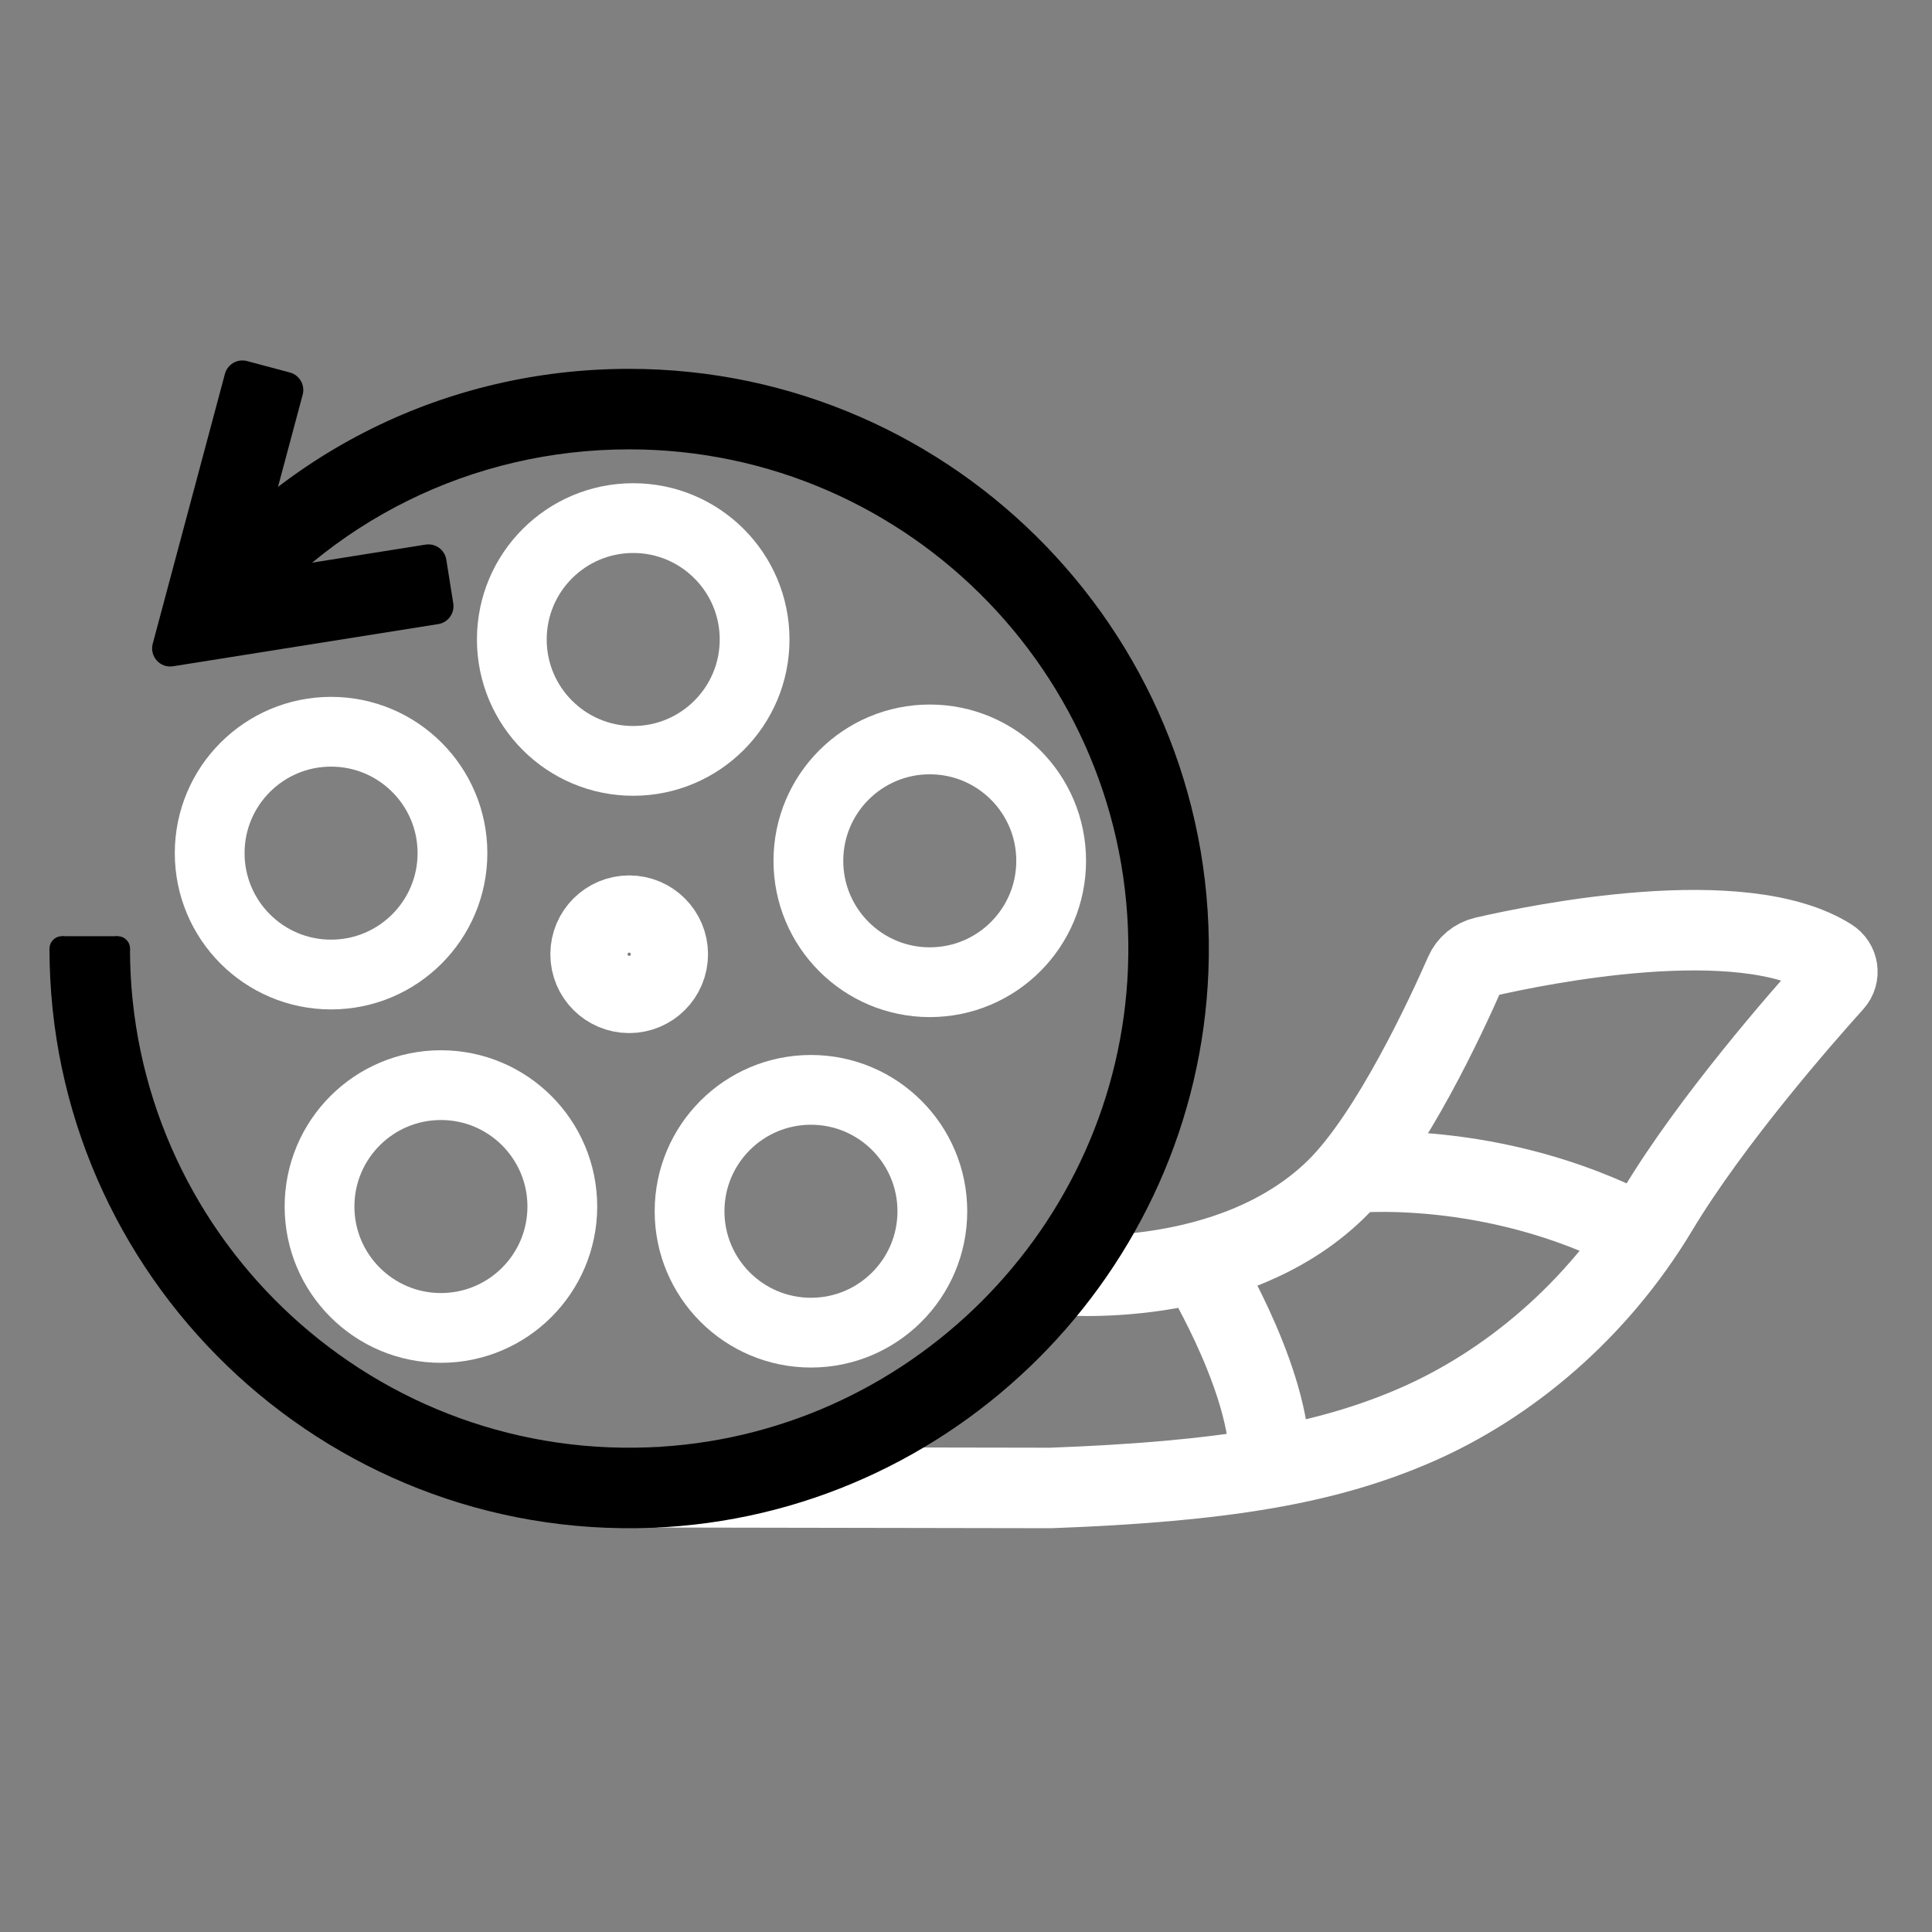 <?xml version="1.0" encoding="utf-8"?>
<!-- Generator: Adobe Illustrator 28.1.0, SVG Export Plug-In . SVG Version: 6.00 Build 0)  -->
<svg version="1.1" id="Layer_1" xmlns="http://www.w3.org/2000/svg" xmlns:xlink="http://www.w3.org/1999/xlink" x="0px" y="0px"
	 viewBox="0 0 360 360" style="enable-background:new 0 0 360 360;" xml:space="preserve">
<rect x="0" y="0" width="360" height="360" fill="#808080" stroke="none"/>
<style type="text/css">
	.st0{fill:none;stroke:#FFFFFF;stroke-width:15;stroke-miterlimit:10;}
	.st1{fill:none;stroke:#FFFFFF;stroke-width:13;stroke-miterlimit:10;}
</style>
<path class="st0" d="M122.48,277.13l73.32,0.13c32-1.19,51.15-4.4,67.93-11.68c17.33-7.52,33.88-21.36,45.16-40.16
	c9.98-16.63,26.82-35.83,32.73-42.39c1.23-1.36,0.9-3.48-0.65-4.45c-16.44-10.34-54.11-2.64-64.36-0.28
	c-1.63,0.38-2.97,1.49-3.64,3.02c-3.26,7.44-13.76,30.27-24.05,40.31c-19.59,19.1-51.74,15.89-51.74,15.89"/>
<g>
	<g>
		<path d="M121.51,284.68C60.01,287.06,9.22,237.73,9.22,176.75h15c0,52.51,43.74,95,96.69,92.94c48.27-1.87,87.4-40.99,89.27-89.27
			c2.05-52.96-40.43-96.69-92.94-96.69c-29.22,0-56.17,13.33-73.94,36.57l-11.92-9.11c20.63-26.99,51.93-42.46,85.86-42.46
			c60.98,0,110.31,50.79,107.93,112.29C223,237.08,177.57,282.51,121.51,284.68z"/>
	</g>
	<g>
		<path d="M28.46,119.95l13.45-50.28c0.48-1.8,2.33-2.87,4.13-2.39l7.97,2.13c1.8,0.48,2.87,2.33,2.39,4.13l-7.48,27.96
			c-0.63,2.36,1.38,4.59,3.79,4.21l26.59-4.23c1.84-0.29,3.57,0.96,3.86,2.8l1.3,8.15c0.29,1.84-0.96,3.57-2.8,3.86l-49.41,7.86
			C29.84,124.54,27.83,122.31,28.46,119.95z"/>
	</g>
</g>
<circle class="st0" cx="117.24" cy="177.81" r="7.19"/>
<g>
	<g>
		<circle class="st1" cx="117.99" cy="119.16" r="22.62"/>
	</g>
	<g>
		<circle class="st1" cx="173.25" cy="160.4" r="22.62"/>
	</g>
	<g>
		<circle class="st1" cx="151.11" cy="225.7" r="22.62"/>
	</g>
	<g>
		<circle class="st1" cx="82.16" cy="224.82" r="22.62"/>
	</g>
	<g>
		<circle class="st1" cx="61.69" cy="158.97" r="22.62"/>
	</g>
</g>
<path class="st0" d="M224.03,236.4c0,0,13.79,22.69,12.45,37.86"/>
<path class="st0" d="M251.48,218.57c0,0,26.42-2.93,53.72,11.27"/>
<circle cx="11.53" cy="176.75" r="2.3"/>
<circle cx="21.93" cy="176.75" r="2.3"/>
<rect x="11.53" y="174.45" width="10.4" height="4.4"/>
</svg>
